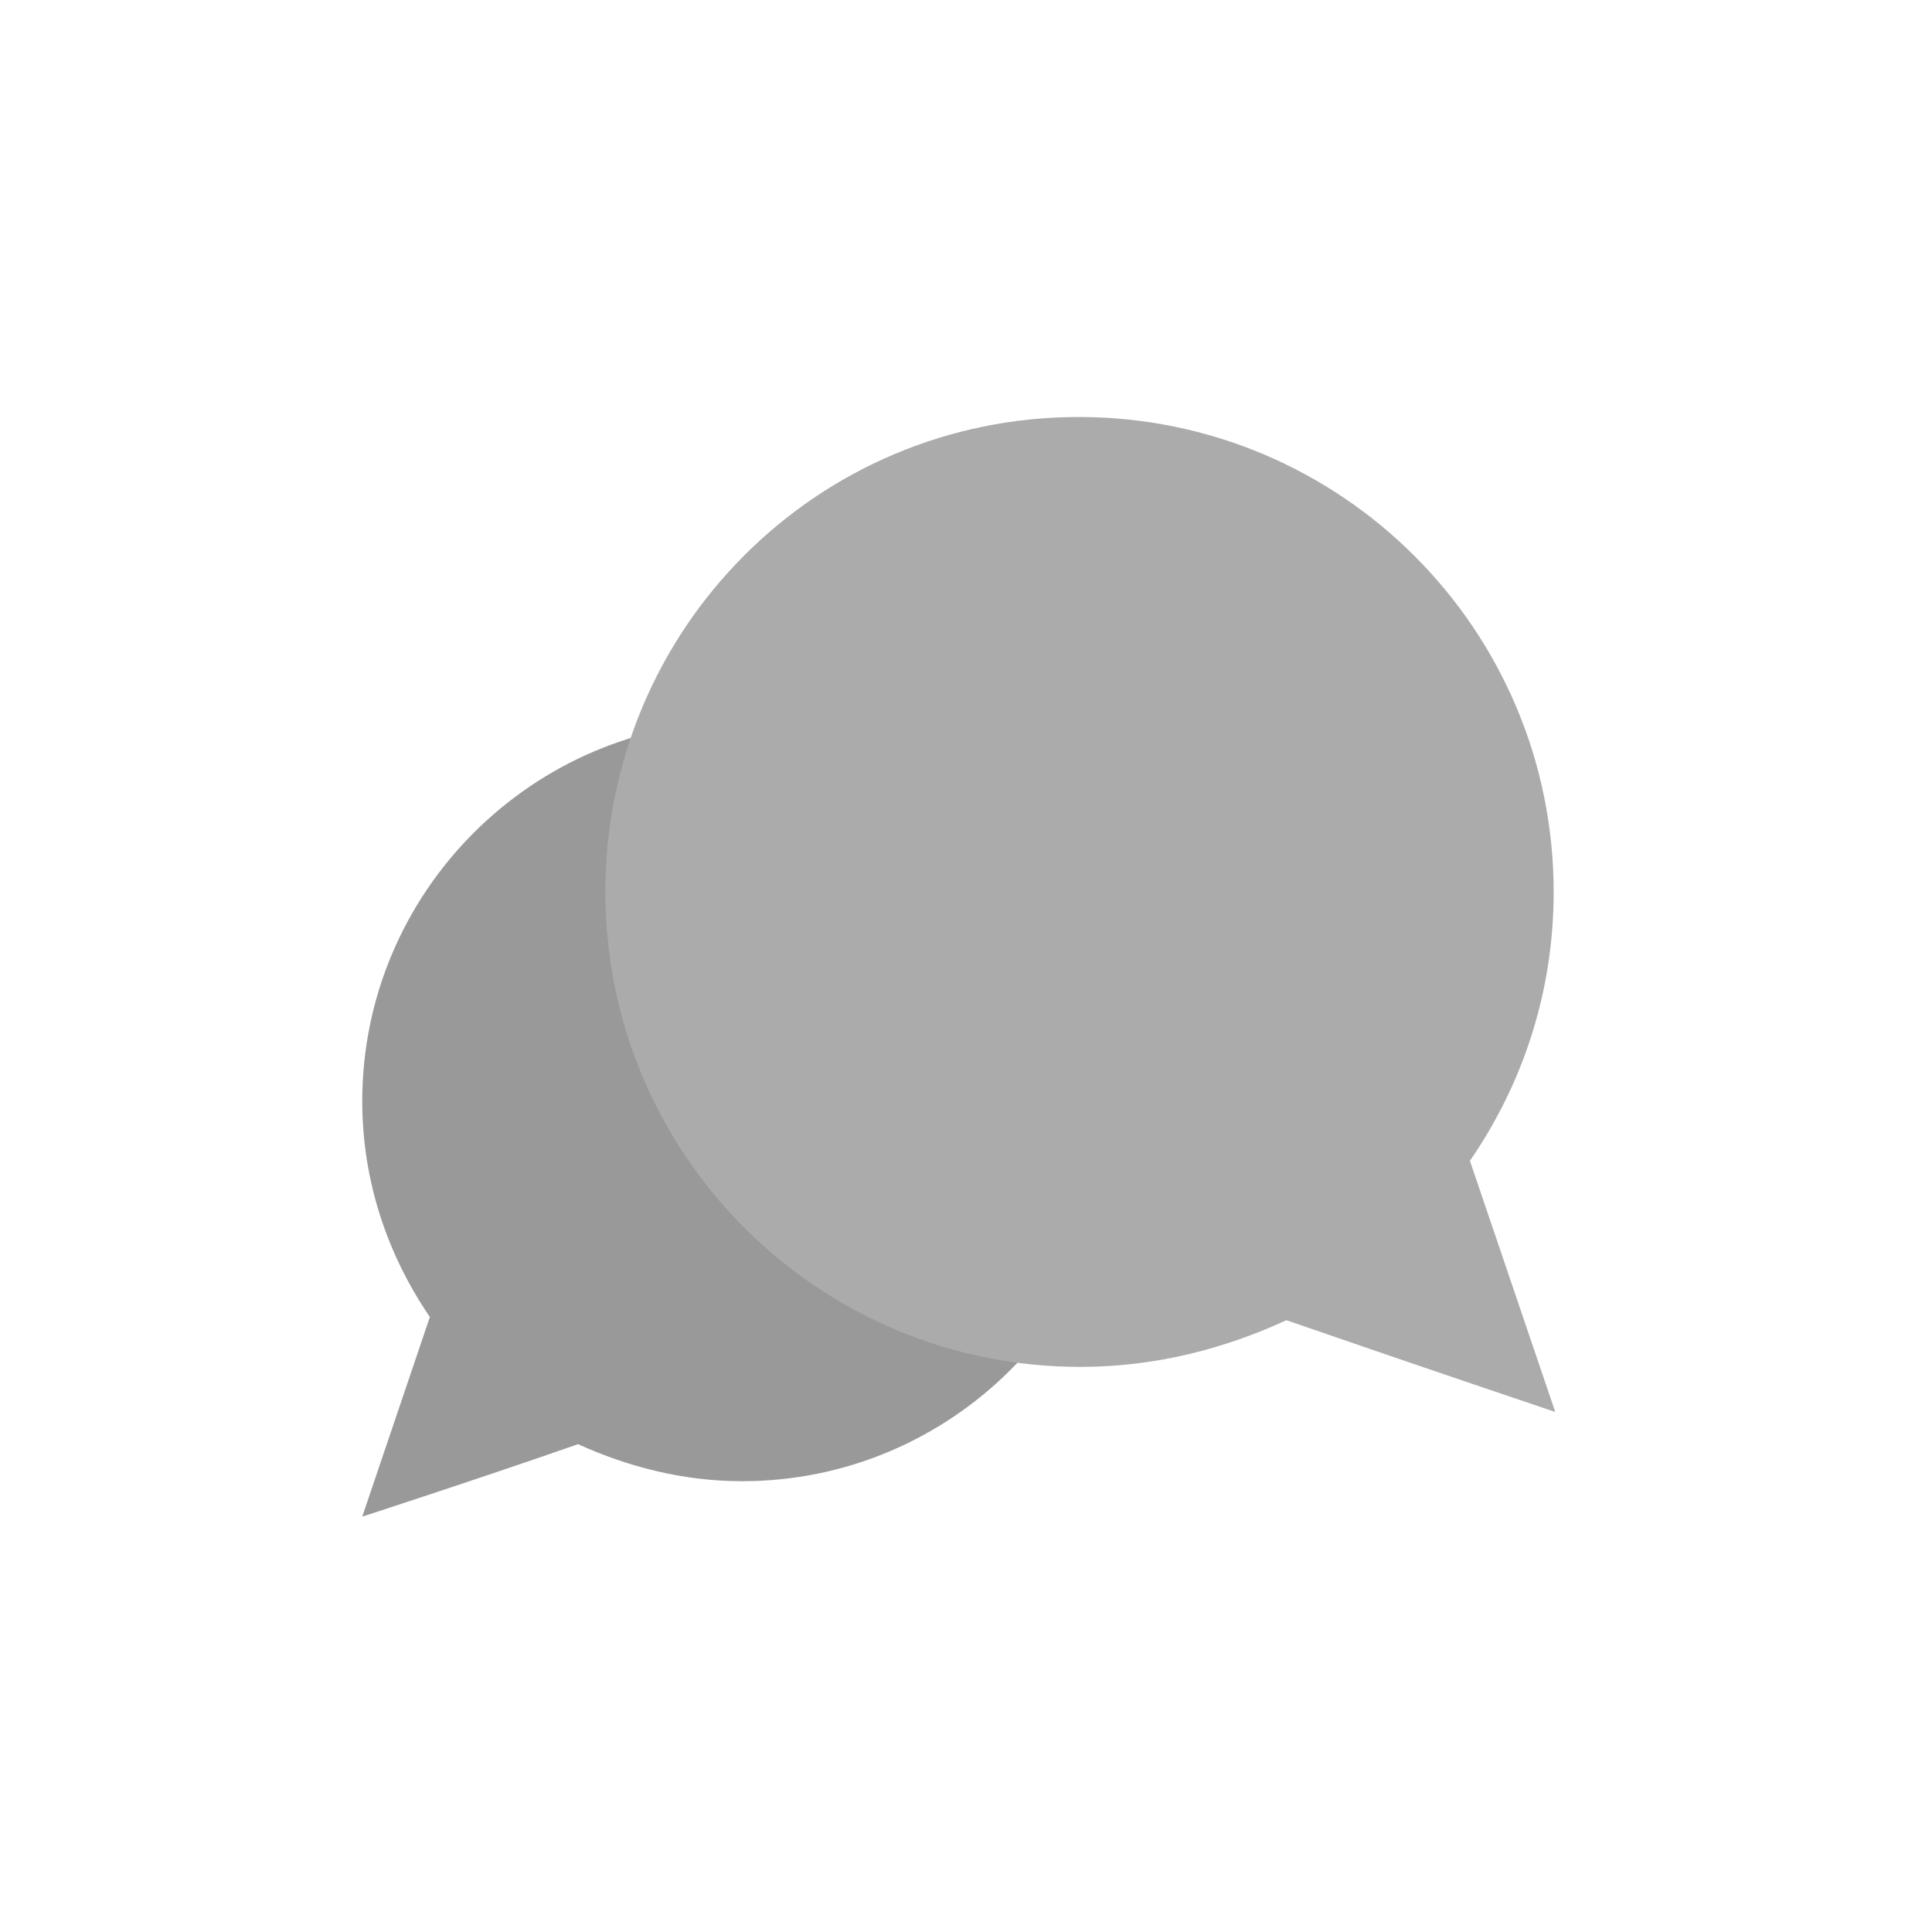 <?xml version="1.0" encoding="utf-8"?>
<!-- Generator: Adobe Illustrator 18.1.1, SVG Export Plug-In . SVG Version: 6.00 Build 0)  -->
<!DOCTYPE svg PUBLIC "-//W3C//DTD SVG 1.1//EN" "http://www.w3.org/Graphics/SVG/1.1/DTD/svg11.dtd">
<svg version="1.1" id="Layer_1" xmlns="http://www.w3.org/2000/svg" xmlns:xlink="http://www.w3.org/1999/xlink" x="0px" y="0px"
	 viewBox="0 0 120 120" enable-background="new 0 0 120 120" xml:space="preserve">
<g>
	<path fill="#999999" d="M26.7,81.8c-2.6-3.8-4.2-8.4-4.2-13.4c0-13,10.6-23.6,23.6-23.6c13,0,23.6,10.6,23.6,23.6
		c0,13-10.6,23.6-23.6,23.6c-3.7,0-7.1-0.9-10.2-2.3c-6,2.1-13.4,4.5-13.4,4.5L26.7,81.8z"/>
	<path fill="#ABABAB" d="M91.3,72.1c3.3-4.8,5.2-10.5,5.2-16.7c0-16.3-13.2-29.5-29.5-29.5S37.6,39.1,37.6,55.4
		c0,16.3,13.2,29.5,29.5,29.5c4.6,0,8.9-1.1,12.8-2.9c7.5,2.6,16.7,5.7,16.7,5.7L91.3,72.1z"/>
</g>
</svg>
